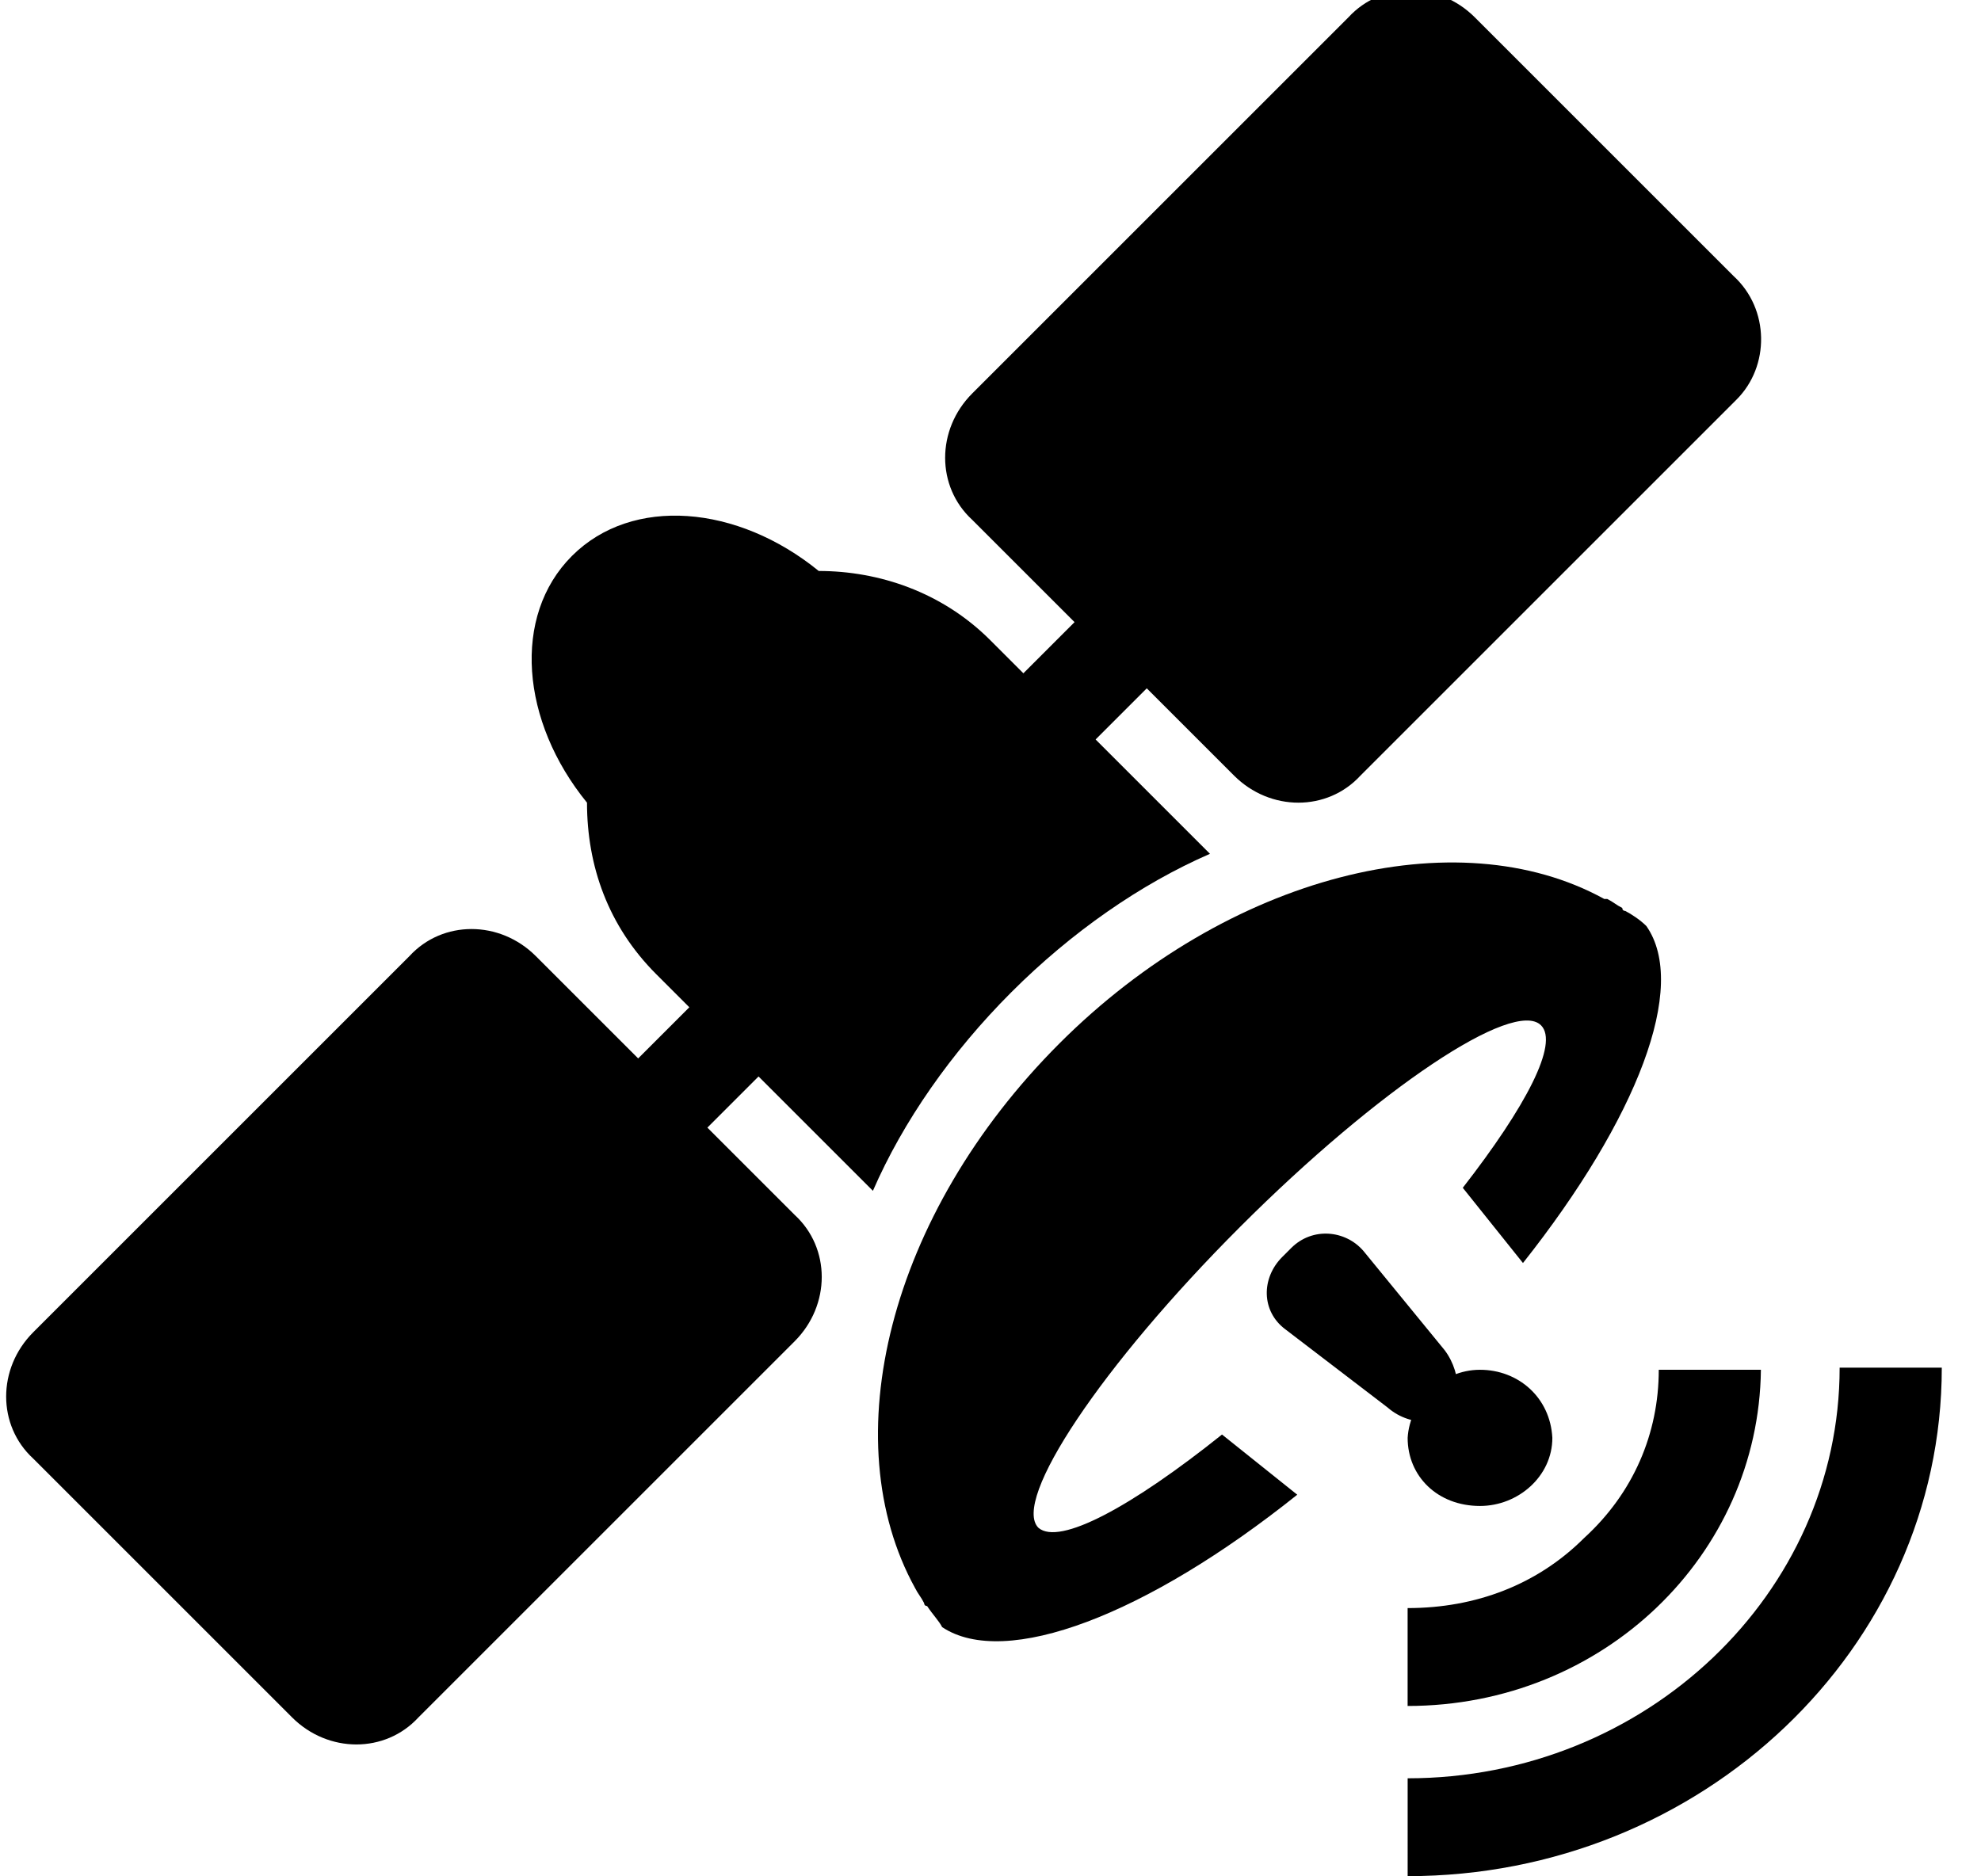 <?xml version="1.0" standalone="no"?><!DOCTYPE svg PUBLIC "-//W3C//DTD SVG 1.1//EN" "http://www.w3.org/Graphics/SVG/1.1/DTD/svg11.dtd"><svg t="1527412751777" class="icon" style="" viewBox="0 0 1081 1024" version="1.1" xmlns="http://www.w3.org/2000/svg" p-id="7099" xmlns:xlink="http://www.w3.org/1999/xlink" width="33.781" height="32"><defs><style type="text/css"></style></defs><path d="M946.02 150.694L804.787 9.46c-19.707-19.707-50.91-19.707-68.975 0l-205.283 205.283c-19.707 19.707-19.707 50.91 0 68.976l55.836 55.836-27.919 27.919-18.064-18.064c-26.276-26.276-60.764-37.773-93.609-37.773-44.342-36.13-101.821-41.057-134.667-8.211-32.845 32.845-27.918 90.324 8.212 134.665 0 34.488 11.496 67.333 37.772 93.61l18.064 18.064-27.918 27.917-55.837-55.836c-19.707-19.706-50.909-19.706-68.975 0l-205.283 205.283c-19.707 19.707-19.707 50.912 0 68.976L159.374 937.341c19.707 19.707 50.91 19.707 68.976 0l205.283-205.283c19.707-19.707 19.707-50.912 0-68.976l-47.627-47.625 27.919-27.918 62.406 62.405c16.422-37.77 42.699-75.542 75.542-108.388 32.846-32.845 70.618-59.121 108.389-75.543l-62.406-62.406 27.918-27.919 47.627 47.627c19.707 19.707 50.91 19.707 68.976 0l205.283-205.283c18.064-18.064 18.064-49.268-1.643-67.333v-0.004h0.003z" p-id="7100"></path><path d="M898.396 505.423c-3.285-3.285-8.212-6.569-11.497-8.211 0 0-1.642 0-1.642-1.642-3.286-1.642-4.927-3.285-8.211-4.927h-1.643c-80.471-44.342-205.282-13.139-297.249 78.827-93.609 93.609-123.17 216.78-78.828 297.25 1.642 3.284 3.285 4.924 4.927 8.211 0 0 0 1.642 1.642 1.642 3.284 4.927 6.569 8.212 8.211 11.498 34.488 22.991 111.674-6.57 193.788-72.261l-41.057-32.845c-49.268 39.415-88.682 60.764-100.178 50.91-14.781-14.781 34.488-88.682 110.031-164.227 75.545-75.545 149.446-124.812 164.227-110.031 9.854 9.852-8.211 44.34-42.699 88.681l32.846 41.057c62.406-78.828 90.323-151.089 67.331-183.933z" p-id="7101"></path><path d="M701.324 725.487c-13.136-9.854-13.136-27.919-1.642-39.415l4.927-4.927c11.496-11.497 29.561-9.854 39.415 1.643l44.342 54.193c9.852 13.139 9.852 32.847-1.643 44.342l14.781-14.781c-11.496 11.497-31.203 13.137-44.342 1.642l-55.835-42.699-0.003 0.001z" p-id="7102"></path><path d="M807.611 747.624c-20.906 0-38.315 17.408-39.48 37.165 0 20.906 16.258 37.164 39.48 37.164 20.906 0 39.48-16.258 39.48-37.164-1.148-22.072-18.572-37.165-39.48-37.165z" p-id="7103"></path><path d="M905.161 747.624c0 34.849-13.943 67.35-40.647 91.737-25.552 25.554-59.219 38.331-96.4 38.331v53.424c106.846 0 191.619-82.442 192.785-183.491h-55.737v-0.001z" p-id="7104"></path><path d="M1003.863 746.475c0 123.087-105.68 224.119-235.73 224.119V1024c160.252 0 291.468-124.254 291.468-277.542h-55.739v0.016z" p-id="7105"></path></svg>